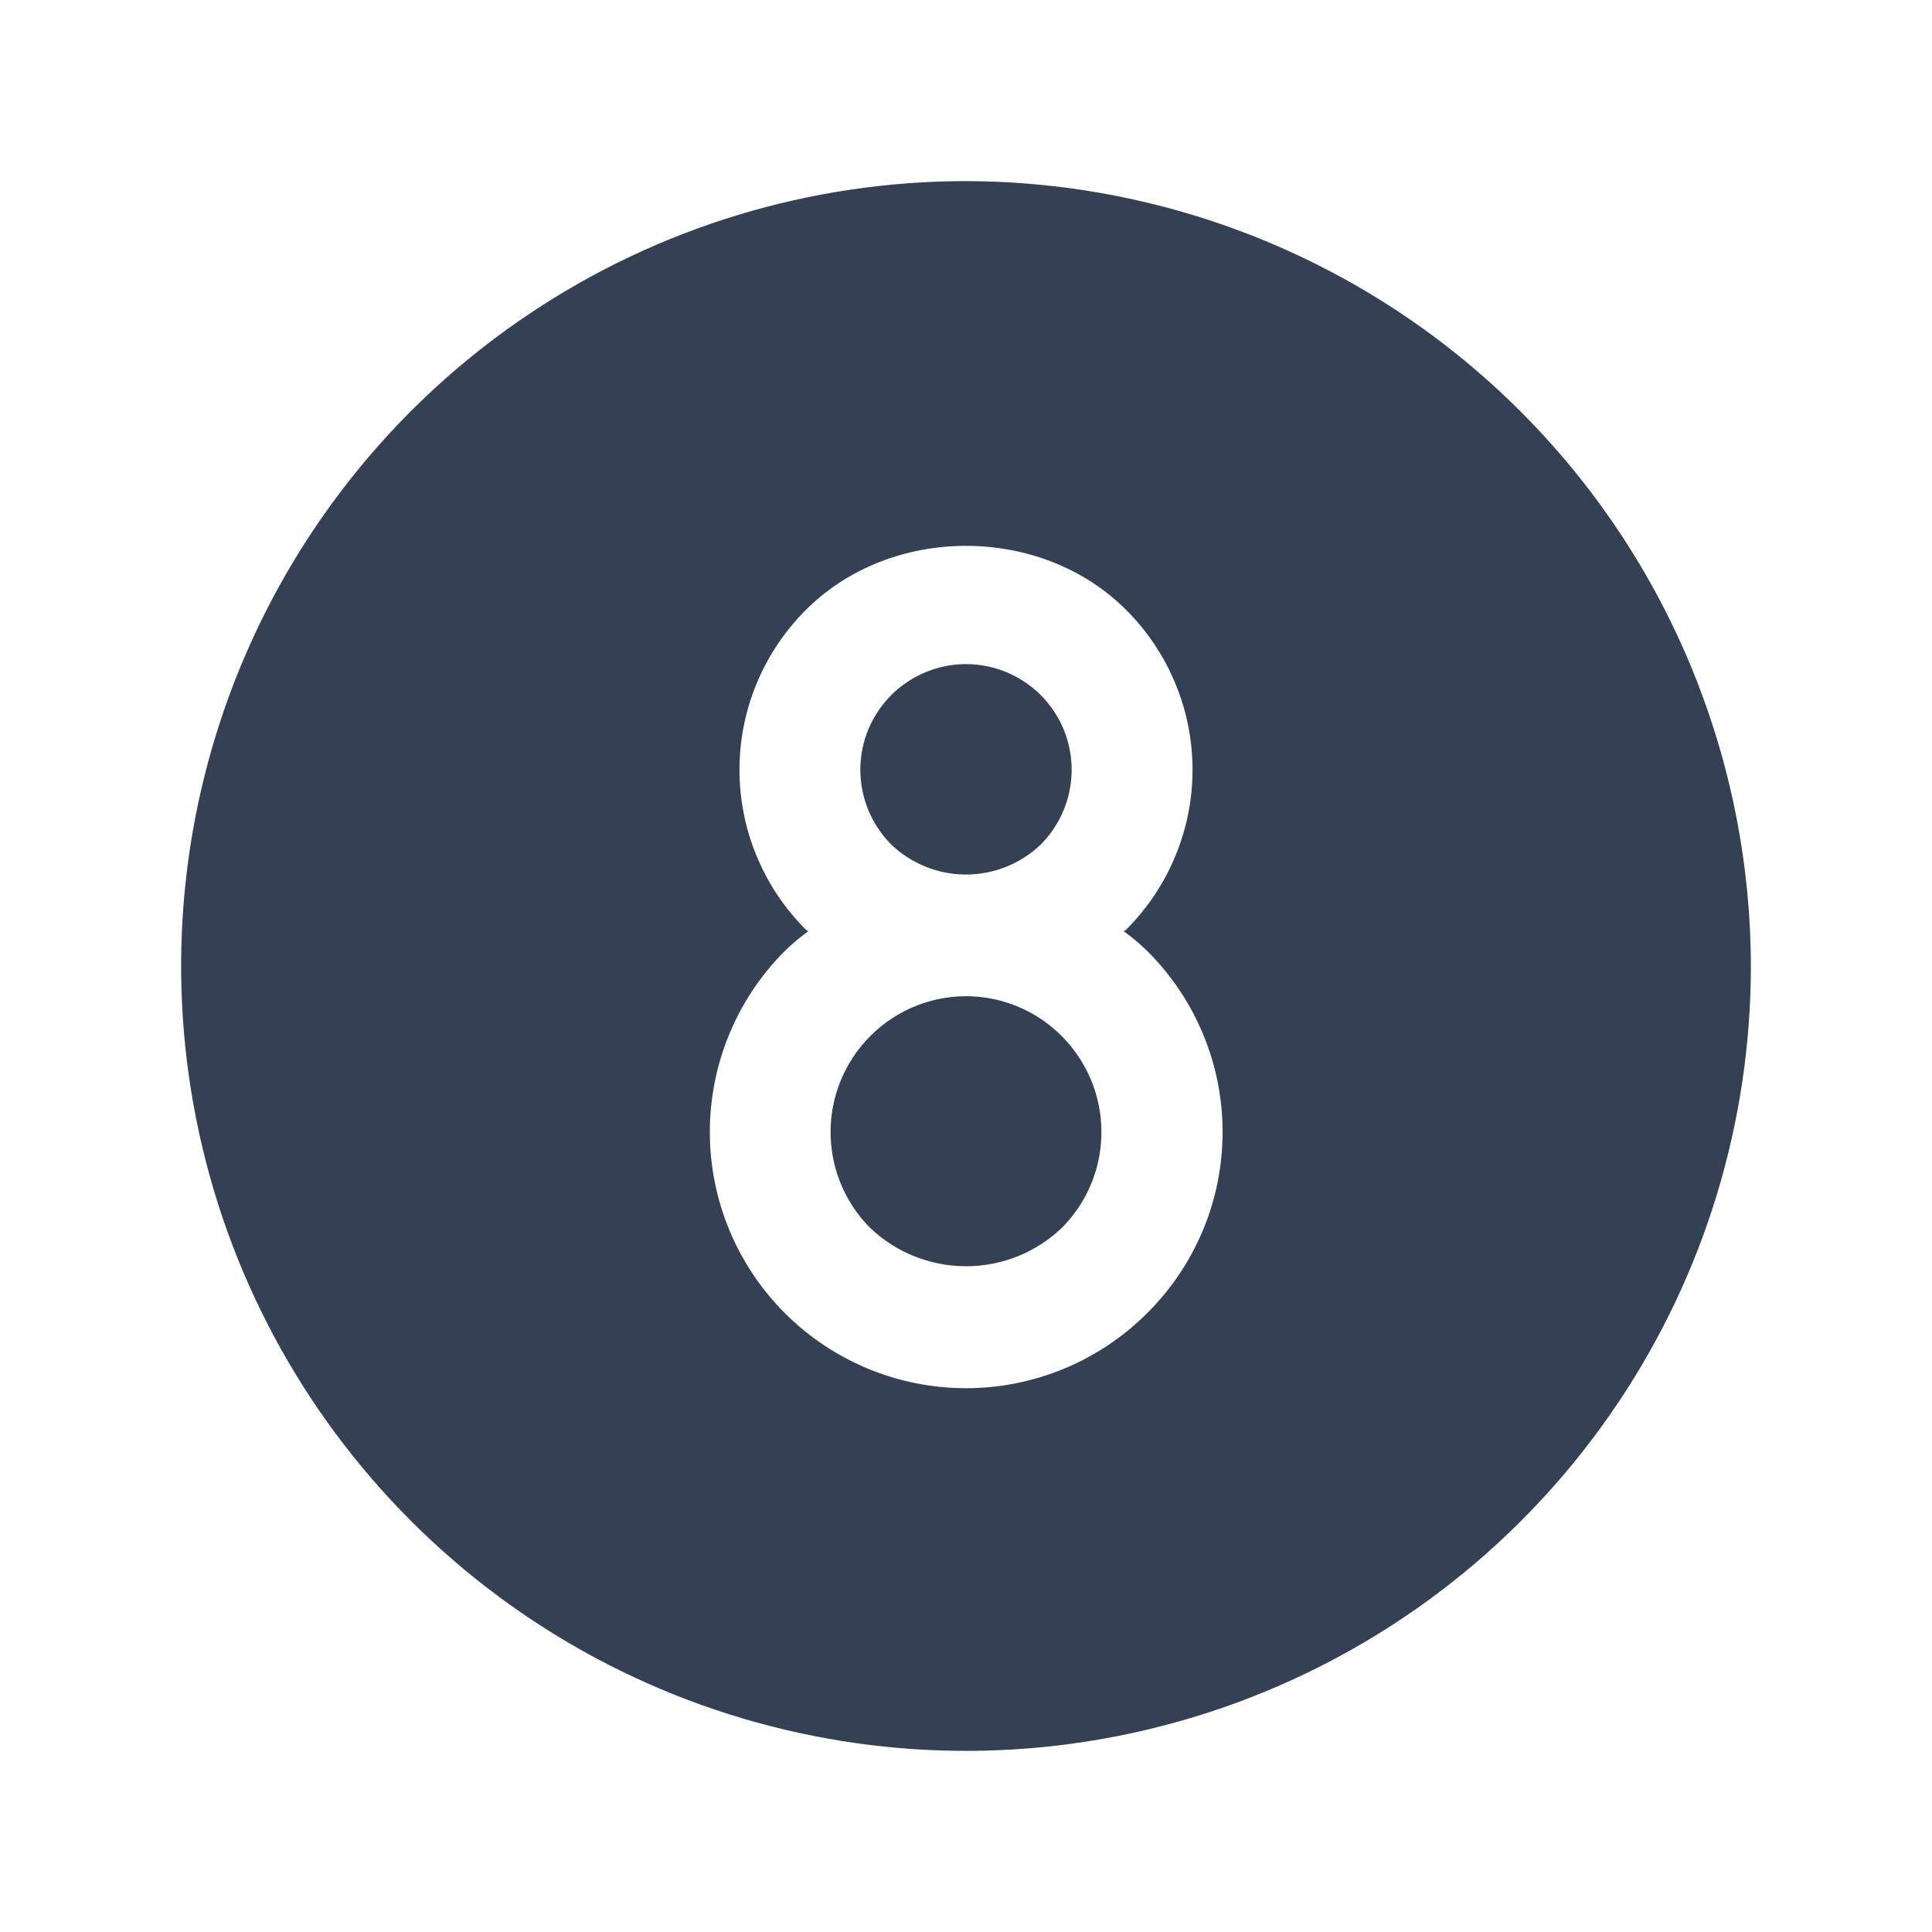 <svg width="32" height="32" viewBox="0 0 32 32" fill="none" xmlns="http://www.w3.org/2000/svg">
<path d="M16 3C13.429 3 10.915 3.762 8.778 5.191C6.64 6.619 4.974 8.65 3.99 11.025C3.006 13.401 2.748 16.014 3.25 18.536C3.751 21.058 4.99 23.374 6.808 25.192C8.626 27.011 10.942 28.249 13.464 28.75C15.986 29.252 18.599 28.994 20.975 28.01C23.35 27.026 25.381 25.36 26.809 23.222C28.238 21.085 29 18.571 29 16C28.993 12.554 27.622 9.251 25.185 6.815C22.749 4.378 19.446 3.007 16 3ZM19 21.75C18.204 22.546 17.125 22.993 16 22.993C14.875 22.993 13.796 22.546 13 21.75C12.204 20.954 11.757 19.875 11.757 18.75C11.757 17.625 12.204 16.546 13 15.75C13.121 15.632 13.25 15.523 13.387 15.425L13.35 15.4C13.001 15.053 12.724 14.64 12.535 14.185C12.345 13.73 12.248 13.242 12.248 12.75C12.248 12.258 12.345 11.77 12.535 11.315C12.724 10.86 13.001 10.447 13.35 10.1C14.762 8.688 17.238 8.688 18.65 10.1C18.999 10.447 19.276 10.86 19.465 11.315C19.655 11.77 19.752 12.258 19.752 12.75C19.752 13.242 19.655 13.73 19.465 14.185C19.276 14.64 18.999 15.053 18.65 15.4L18.613 15.425C18.75 15.523 18.879 15.632 19 15.75C19.396 16.143 19.71 16.61 19.925 17.125C20.14 17.64 20.25 18.192 20.25 18.75C20.25 19.308 20.14 19.86 19.925 20.375C19.71 20.89 19.396 21.357 19 21.75Z" fill="#344054"/>
<path d="M17.238 13.988C17.482 13.743 17.649 13.431 17.716 13.091C17.784 12.752 17.749 12.4 17.617 12.08C17.484 11.761 17.26 11.487 16.972 11.295C16.684 11.103 16.346 11 16 11C15.654 11 15.316 11.103 15.028 11.295C14.74 11.487 14.516 11.761 14.383 12.08C14.251 12.4 14.216 12.752 14.284 13.091C14.351 13.431 14.518 13.743 14.762 13.988C15.095 14.307 15.539 14.485 16 14.485C16.461 14.485 16.905 14.307 17.238 13.988Z" fill="#344054"/>
<path d="M16 16.5C15.556 16.501 15.122 16.634 14.754 16.881C14.385 17.129 14.098 17.48 13.928 17.89C13.758 18.3 13.714 18.752 13.8 19.187C13.886 19.623 14.099 20.023 14.412 20.337C14.84 20.746 15.409 20.973 16 20.973C16.591 20.973 17.16 20.746 17.587 20.337C17.901 20.023 18.114 19.623 18.2 19.187C18.286 18.752 18.242 18.3 18.072 17.89C17.902 17.48 17.615 17.129 17.246 16.881C16.878 16.634 16.444 16.501 16 16.5Z" fill="#344054"/>
</svg>
